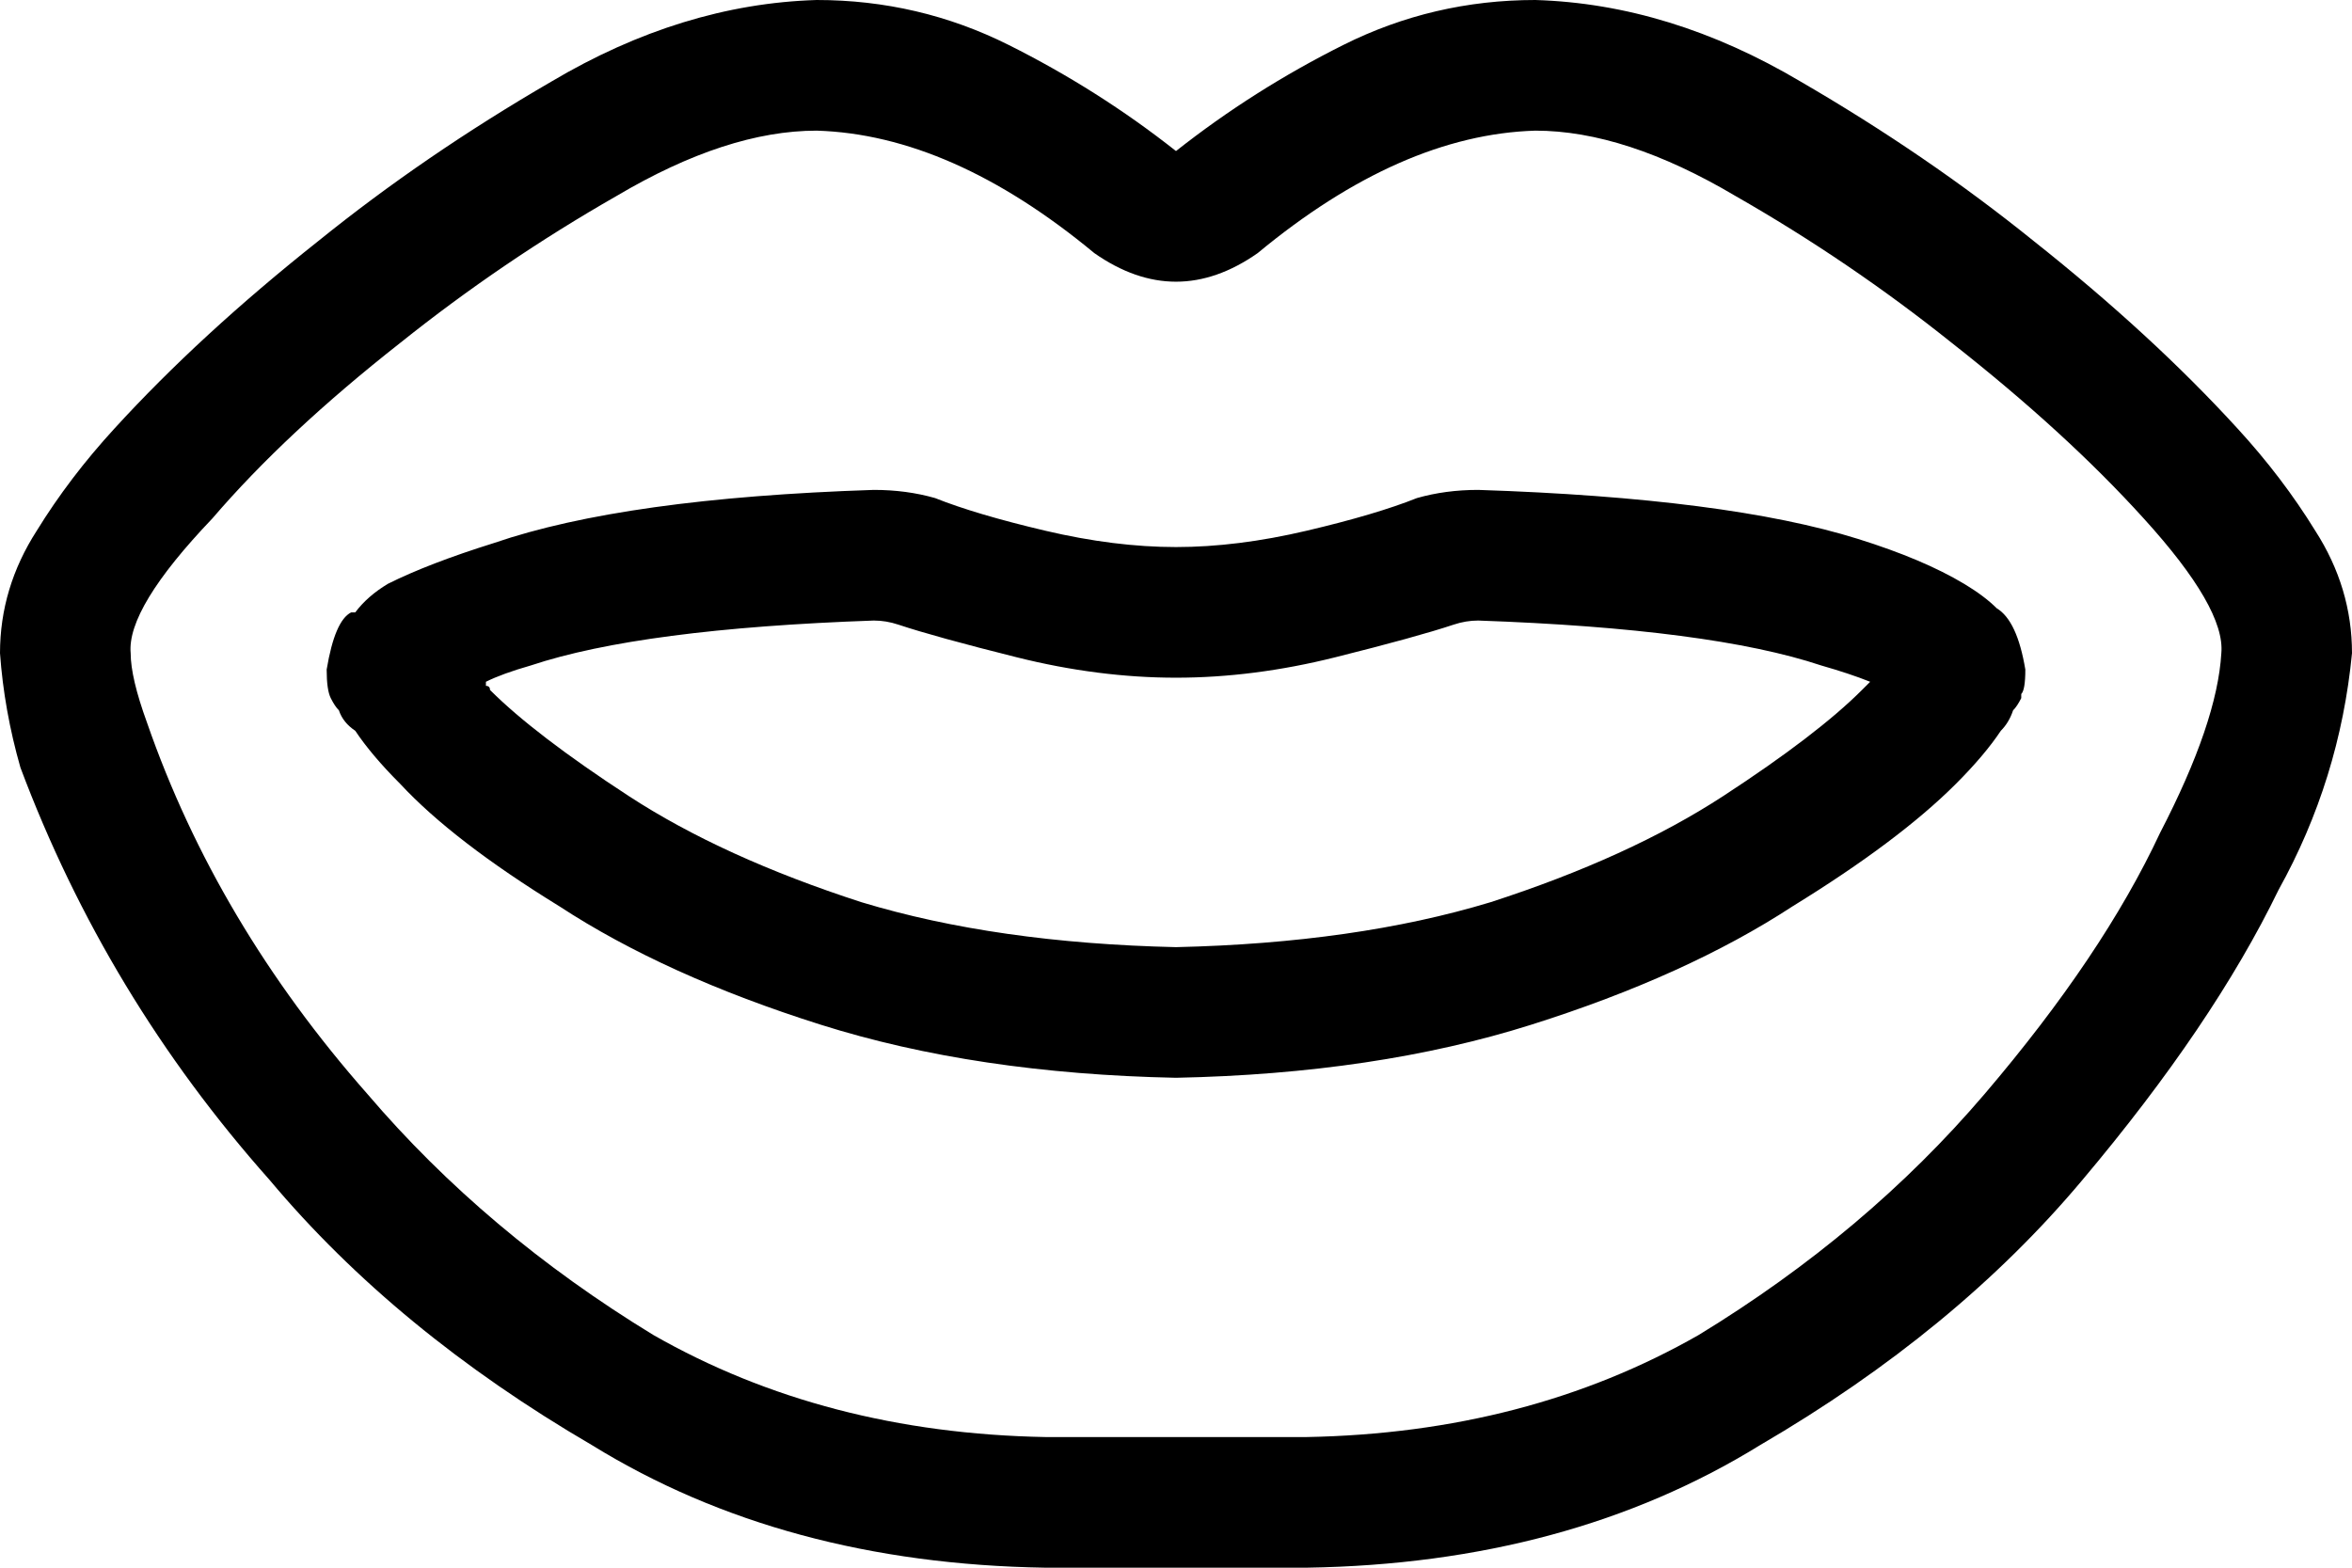 <svg xmlns="http://www.w3.org/2000/svg" viewBox="0 0 576 384">
    <path d="M 268 62 Q 288 76 308 62 Q 343 33 376 32 Q 398 32 425 48 Q 453 64 478 84 Q 506 106 525 127 L 548 105 L 525 127 Q 545 149 544 160 Q 543 177 529 204 Q 515 234 486 268 Q 457 302 416 327 Q 374 351 320 352 L 256 352 Q 202 351 160 327 Q 119 302 90 268 Q 53 226 36 177 Q 32 166 32 160 Q 31 149 52 127 L 28 106 L 52 127 Q 70 106 98 84 Q 123 64 151 48 Q 178 32 200 32 Q 233 33 268 62 L 268 62 Z M 576 160 Q 576 144 567 130 L 567 130 Q 559 117 548 105 Q 527 82 498 59 Q 472 38 441 20 Q 409 1 376 0 Q 351 0 329 11 Q 307 22 288 37 Q 269 22 247 11 Q 225 0 200 0 Q 167 1 135 20 Q 104 38 78 59 Q 49 82 28 105 Q 17 117 9 130 Q 0 144 0 160 Q 1 174 5 188 Q 26 244 66 289 Q 97 326 145 354 Q 192 383 256 384 L 320 384 Q 384 383 431 354 Q 479 326 510 289 Q 542 251 558 218 Q 573 191 576 160 L 576 160 Z M 356 153 Q 359 152 362 152 Q 419 154 446 163 Q 453 165 458 167 Q 457 168 456 169 Q 445 180 422 195 Q 399 210 365 221 Q 332 231 288 232 Q 244 231 211 221 Q 177 210 154 195 Q 131 180 120 169 Q 120 168 119 168 Q 119 168 119 167 Q 123 165 130 163 Q 157 154 214 152 Q 217 152 220 153 Q 229 156 249 161 Q 269 166 288 166 Q 307 166 327 161 Q 347 156 356 153 L 356 153 Z M 362 120 Q 354 120 347 122 Q 337 126 320 130 Q 303 134 288 134 Q 273 134 256 130 Q 239 126 229 122 Q 222 120 214 120 Q 153 122 121 133 Q 105 138 95 143 Q 90 146 87 150 Q 86 150 86 150 Q 82 152 80 164 Q 80 169 81 171 Q 81 171 81 171 Q 82 173 83 174 Q 84 177 87 179 Q 91 185 98 192 Q 111 206 137 222 Q 163 239 201 251 Q 239 263 288 264 Q 337 263 375 251 Q 413 239 439 222 Q 465 206 479 192 Q 486 185 490 179 Q 492 177 493 174 Q 494 173 495 171 Q 495 170 495 170 Q 496 169 496 164 Q 494 152 489 149 Q 486 146 481 143 Q 471 137 455 132 Q 423 122 362 120 L 362 120 Z"/>
</svg>
